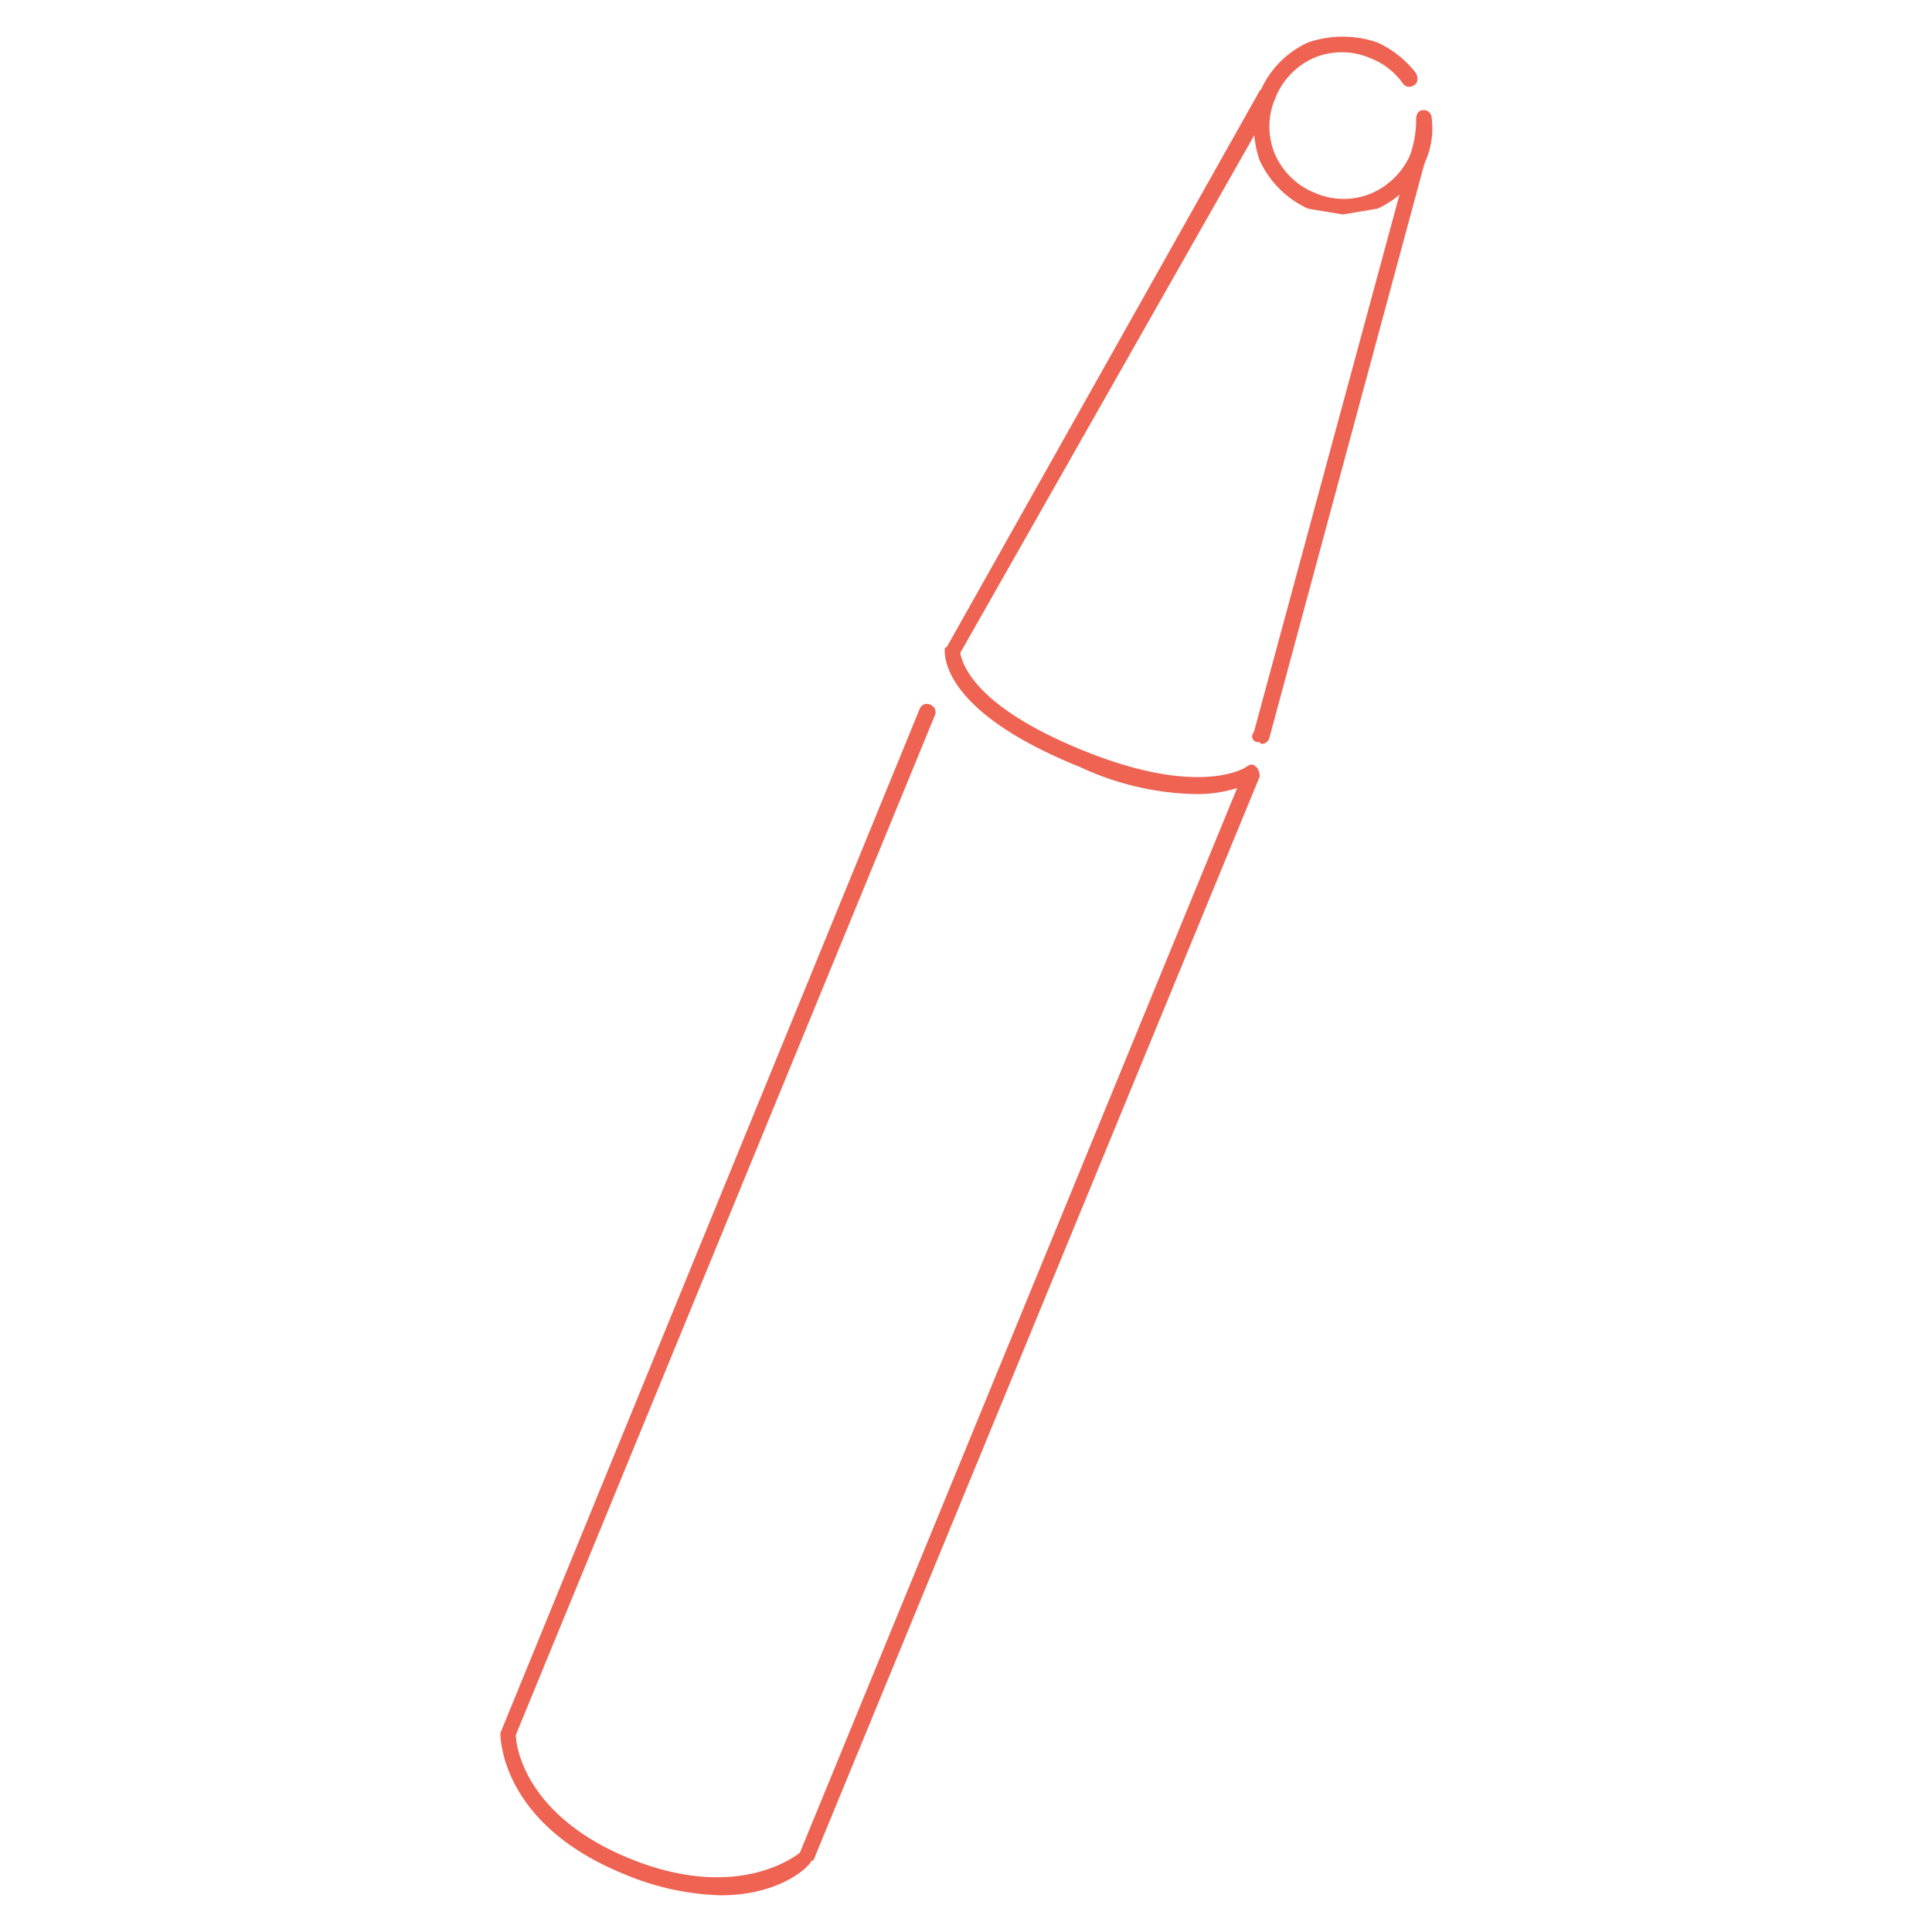 <svg id="Capa_1" data-name="Capa 1" xmlns="http://www.w3.org/2000/svg" viewBox="0 0 100 100"><defs><style>.cls-1{fill:#ee6352;}</style></defs><path class="cls-1" d="M69.5,11.1l-1.8-.3a5.1,5.1,0,0,1-2.5-2.5,5.3,5.3,0,0,1,0-3.5,4.9,4.9,0,0,1,2.5-2.6,5.5,5.5,0,0,1,3.6,0,5.3,5.3,0,0,1,2,1.6c.1.2.1.5-.1.6a.4.4,0,0,1-.6-.1A3.7,3.7,0,0,0,70.9,3,3.7,3.7,0,0,0,68,3a3.8,3.8,0,0,0-2,2.1A3.7,3.7,0,0,0,66,8a3.8,3.8,0,0,0,2.1,2A3.7,3.7,0,0,0,71,10a3.9,3.9,0,0,0,2-2,5.7,5.7,0,0,0,.3-1.8c0-.3.1-.5.4-.5a.4.4,0,0,1,.4.4,4.2,4.2,0,0,1-.3,2.2,5.1,5.1,0,0,1-2.5,2.5Z"/><path class="cls-1" d="M65.3,38.5a.1.1,0,0,1-.1-.1.3.3,0,0,1-.3-.5L73,8c.1-.2.3-.4.5-.3s.4.3.3.5l-8.1,30A.4.4,0,0,1,65.3,38.5Z"/><path class="cls-1" d="M61.8,41.1a14.8,14.8,0,0,1-5.9-1.4c-7.2-2.9-7-5.8-7-6.1a.1.1,0,0,1,.1-.1L65.2,4.7c.2-.2.4-.3.6-.1a.4.4,0,0,1,.2.5L49.7,33.8c.1.4.5,2.7,6.5,5.1s8.3.8,8.3.8a.4.4,0,0,1,.6.1.5.5,0,0,1-.1.6A6.8,6.8,0,0,1,61.8,41.1Z"/><path class="cls-1" d="M37.3,98.1a13.8,13.8,0,0,1-5-1.1c-6.4-2.6-6.4-7.1-6.4-7.3h0L47.6,36.7a.4.4,0,0,1,.6-.2.4.4,0,0,1,.2.5L26.7,89.8c0,.6.5,4.2,5.9,6.4s8.4,0,8.8-.3l23-56c.1-.2.3-.4.5-.3a.7.7,0,0,1,.3.6L42.1,96.3H42C42,96.5,40.5,98.1,37.3,98.1Z"/></svg>